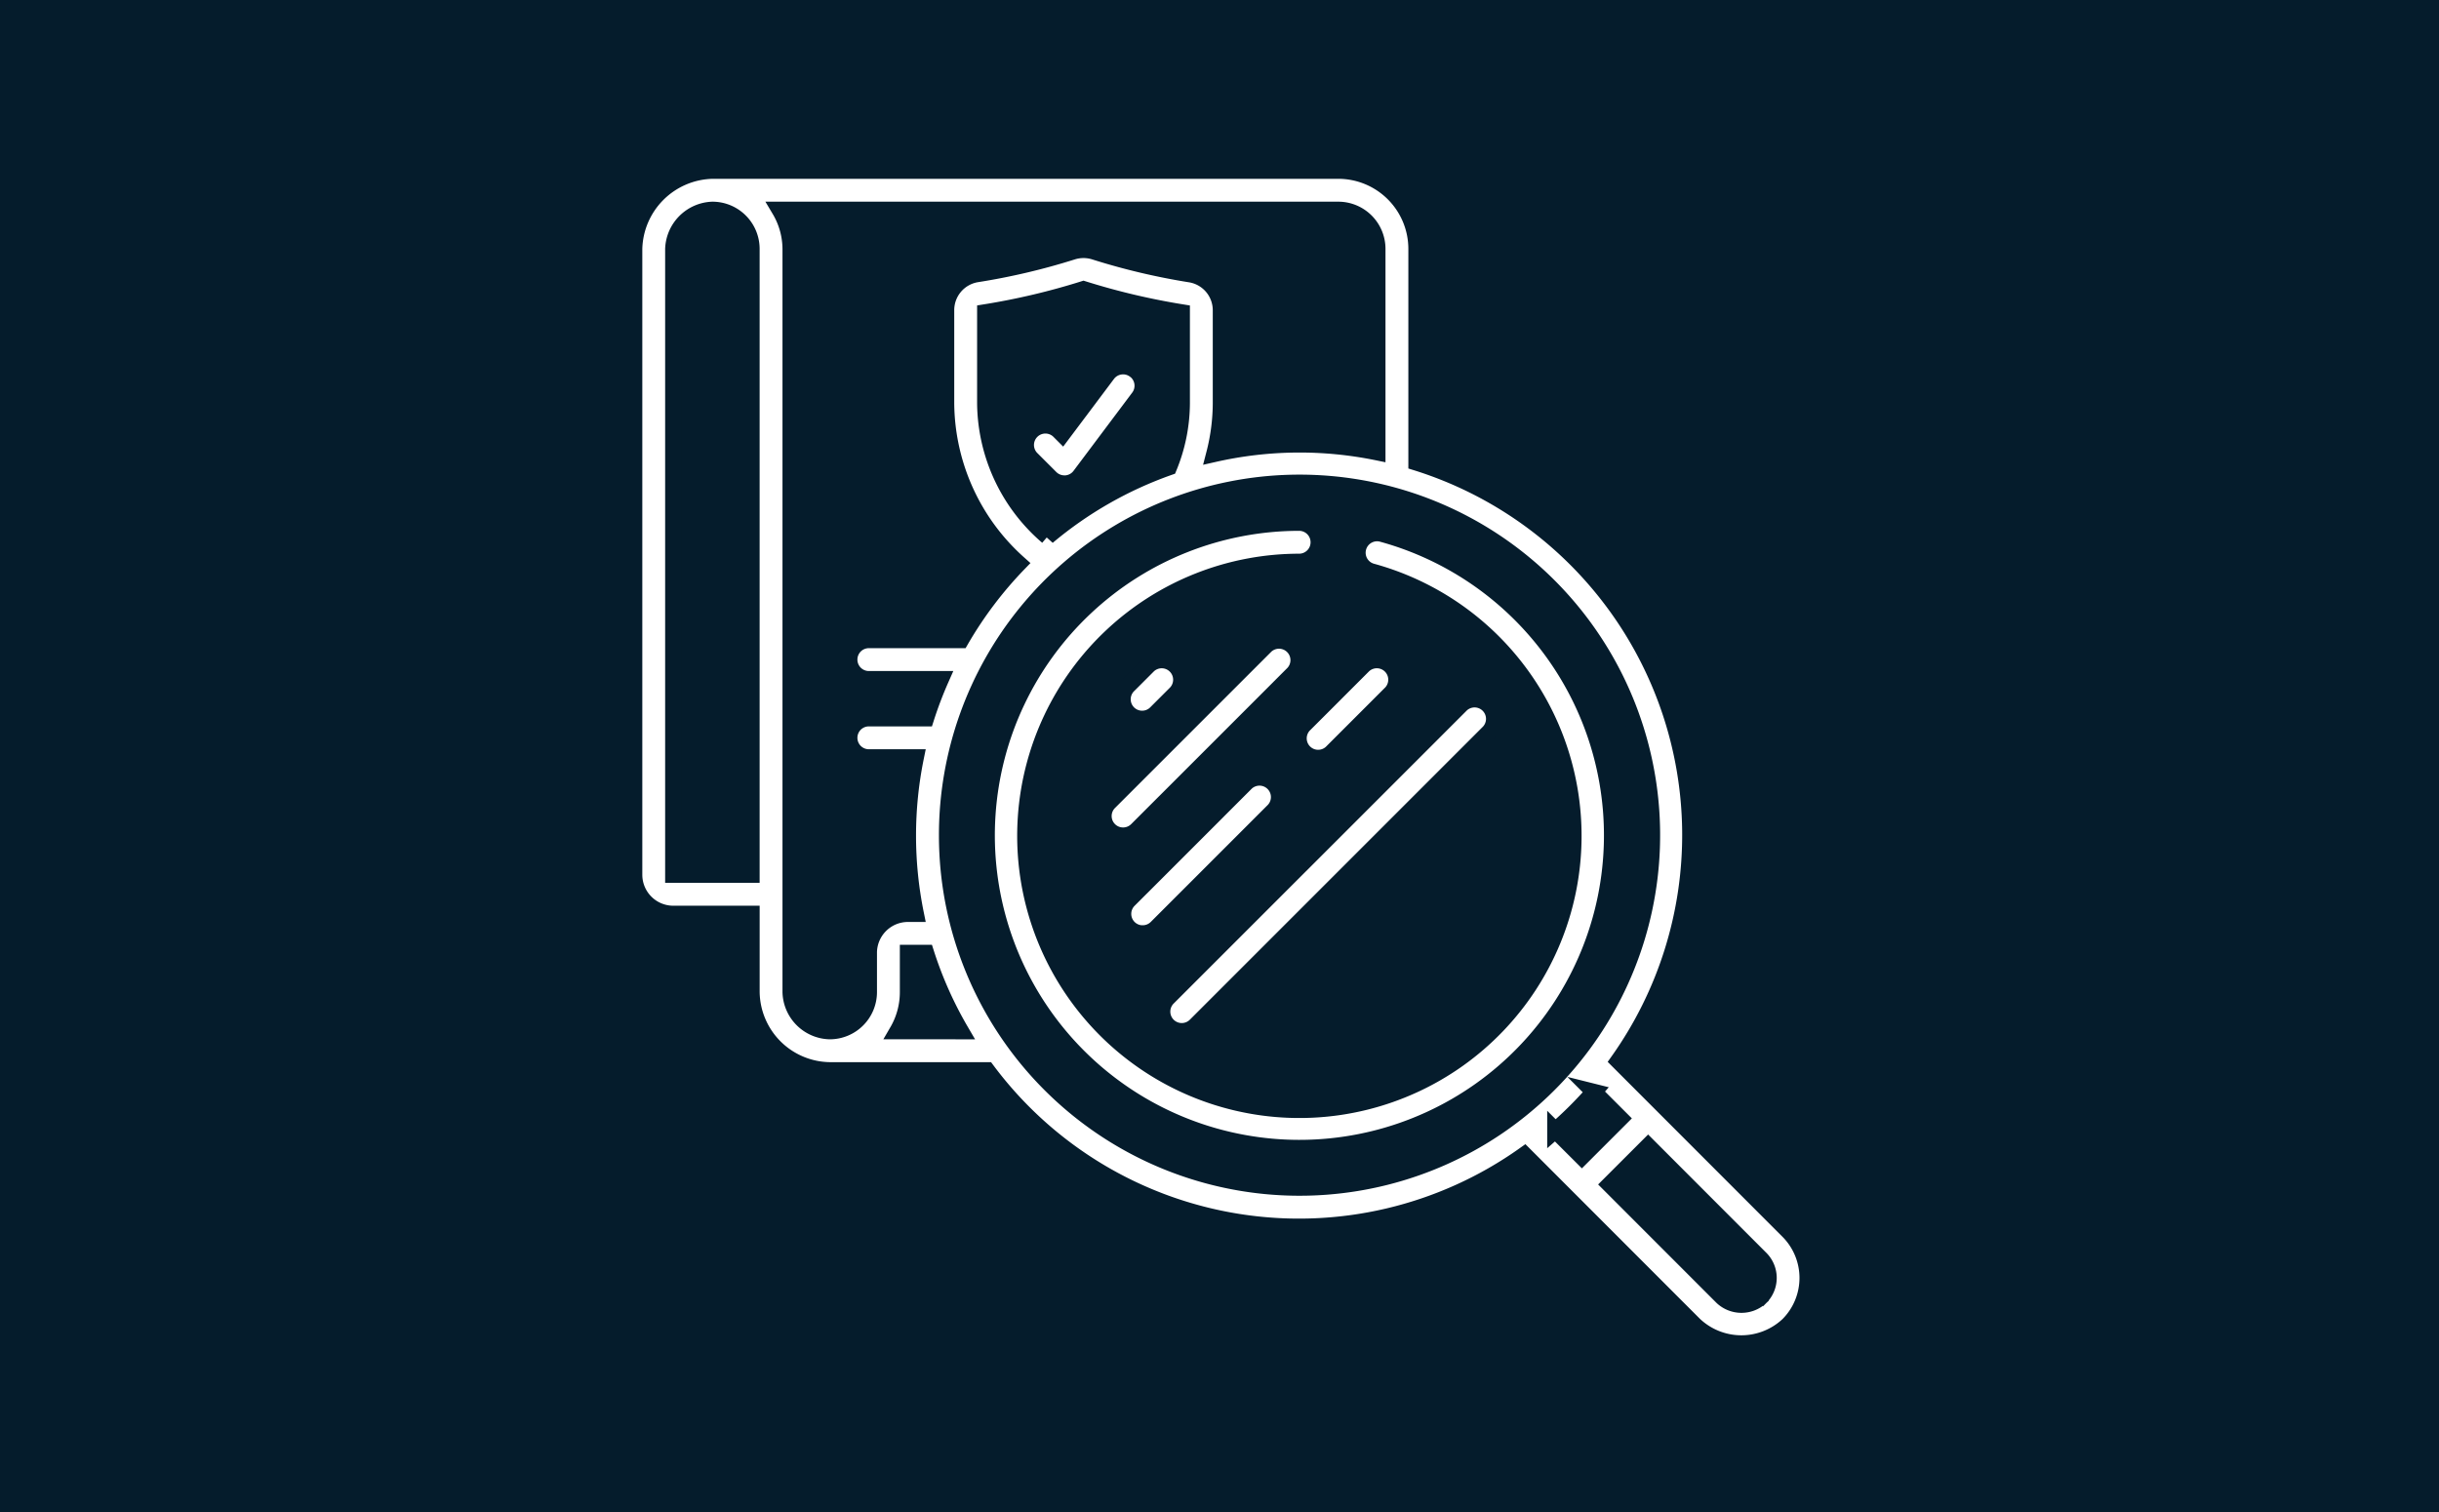 <?xml version="1.0" encoding="UTF-8"?> <svg xmlns="http://www.w3.org/2000/svg" width="300" height="186" viewBox="0 0 300 186"><g id="Group_60" data-name="Group 60" transform="translate(-1337 -71)"><rect id="Rectangle_2" data-name="Rectangle 2" width="300" height="186" transform="translate(1337 71)" fill="#051c2c"></rect><g id="Group_59" data-name="Group 59" transform="translate(-322 992.075)"><path id="Path_73" data-name="Path 73" d="M191.046,109.52A48.02,48.02,0,0,0,166.224,35.9V9.626A9.622,9.622,0,0,0,156.6,0H79.618A9.862,9.862,0,0,0,70,9.626V86.609a4.813,4.813,0,0,0,4.812,4.812h9.622v9.622a9.752,9.752,0,0,0,9.622,9.622h19.338a47.885,47.885,0,0,0,66.117,10.393L200.4,141.964h0a8.42,8.42,0,0,0,11.547.019,8.178,8.178,0,0,0,0-11.547ZM84.431,86.607H74.808V9.624a5,5,0,0,1,4.811-4.811,4.811,4.811,0,0,1,4.812,4.811ZM98.865,96.23v4.812a4.813,4.813,0,0,1-4.812,4.812,4.938,4.938,0,0,1-4.811-4.812V9.624A9.524,9.524,0,0,0,87.9,4.813h68.7a4.811,4.811,0,0,1,4.812,4.811V34.643a47.611,47.611,0,0,0-20.056.2,25.238,25.238,0,0,0,.811-6.216V17.2a4.482,4.482,0,0,0-3.733-4.451,81.743,81.743,0,0,1-11.877-2.814,4.549,4.549,0,0,0-2.671.029,80.728,80.728,0,0,1-11.806,2.771,4.489,4.489,0,0,0-3.712,4.465V28.629A26.665,26.665,0,0,0,117.3,48.322a48.422,48.422,0,0,0-7.114,9.416H98.864a2.406,2.406,0,0,0,0,4.812h8.855a48.183,48.183,0,0,0-1.825,4.811h-7.03a2.406,2.406,0,0,0,0,4.812h5.773a48.275,48.275,0,0,0,0,19.246h-.962a4.811,4.811,0,0,0-4.812,4.811Zm21.972-51.216h0a21.86,21.86,0,0,1-7.657-16.385v-11.2a85.259,85.259,0,0,0,12.088-2.853,85.976,85.976,0,0,0,12.088,2.857V28.63a20.953,20.953,0,0,1-1.58,7.849,48.088,48.088,0,0,0-14.94,8.536Zm-18.452,60.84a9.56,9.56,0,0,0,1.292-4.812V96.231h2.218a47.972,47.972,0,0,0,4.291,9.624Zm6.1-24.058a43.354,43.354,0,1,1,12.7,30.606,43.3,43.3,0,0,1-12.7-30.606Zm79.561,31.529,3.257,3.257-4.734,4.734-3.266-3.259A48.6,48.6,0,0,0,188.048,113.325Zm20.517,25.246a3.464,3.464,0,0,1-4.732,0L189.981,124.71l4.734-4.732,13.85,13.863a3.369,3.369,0,0,1,0,4.73Z" transform="translate(1667.005 -900.078)" fill="#fff" stroke="#051c2c" stroke-width="2"></path><path id="Path_74" data-name="Path 74" d="M270.22,93.813a2.4,2.4,0,0,0-3.368.481l-5.553,7.4-.445-.445a2.406,2.406,0,0,0-3.4,3.4l2.405,2.405a2.406,2.406,0,0,0,1.7.7h.171a2.4,2.4,0,0,0,1.754-.962l7.217-9.622h0a2.405,2.405,0,0,0-.481-3.368Z" transform="translate(1528.366 -969.351)" fill="#fff" stroke="#051c2c" stroke-width="2"></path><path id="Path_75" data-name="Path 75" d="M287,169.384a2.406,2.406,0,1,0-1.28,4.638,33.71,33.71,0,1,1-8.984-1.211,2.406,2.406,0,1,0,0-4.812A38.46,38.46,0,1,0,287,169.385Z" transform="translate(1542.06 -1024.773)" fill="#fff" stroke="#051c2c" stroke-width="2"></path><path id="Path_76" data-name="Path 76" d="M307.359,239.933l2.405-2.405a2.406,2.406,0,0,0-3.4-3.4l-2.406,2.406a2.406,2.406,0,1,0,3.4,3.4Z" transform="translate(1493.893 -1073.354)" fill="#fff" stroke="#051c2c" stroke-width="2"></path><path id="Path_77" data-name="Path 77" d="M294.7,247.44a2.406,2.406,0,0,0,3.4,0l19.246-19.246h0a2.406,2.406,0,0,0-3.4-3.4L294.7,244.039a2.4,2.4,0,0,0,0,3.4Z" transform="translate(1500.741 -1066.427)" fill="#fff" stroke="#051c2c" stroke-width="2"></path><path id="Path_78" data-name="Path 78" d="M324.4,292.985a2.407,2.407,0,0,0,1.7-.7l36.086-36.086a2.406,2.406,0,0,0-3.4-3.4L322.7,288.878a2.406,2.406,0,0,0,1.7,4.107Z" transform="translate(1479.955 -1087.209)" fill="#fff" stroke="#051c2c" stroke-width="2"></path><path id="Path_79" data-name="Path 79" d="M305.743,308.664a2.406,2.406,0,0,0,1.7-.7l14.434-14.434a2.406,2.406,0,0,0-3.4-3.4l-14.434,14.434a2.406,2.406,0,0,0,1.7,4.107Z" transform="translate(1493.808 -1114.918)" fill="#fff" stroke="#051c2c" stroke-width="2"></path><path id="Path_80" data-name="Path 80" d="M395.173,234.127l-7.217,7.217a2.406,2.406,0,1,0,3.4,3.4l7.217-7.217a2.406,2.406,0,0,0-3.4-3.4Z" transform="translate(1431.545 -1073.355)" fill="#fff" stroke="#051c2c" stroke-width="2"></path></g></g></svg> 
